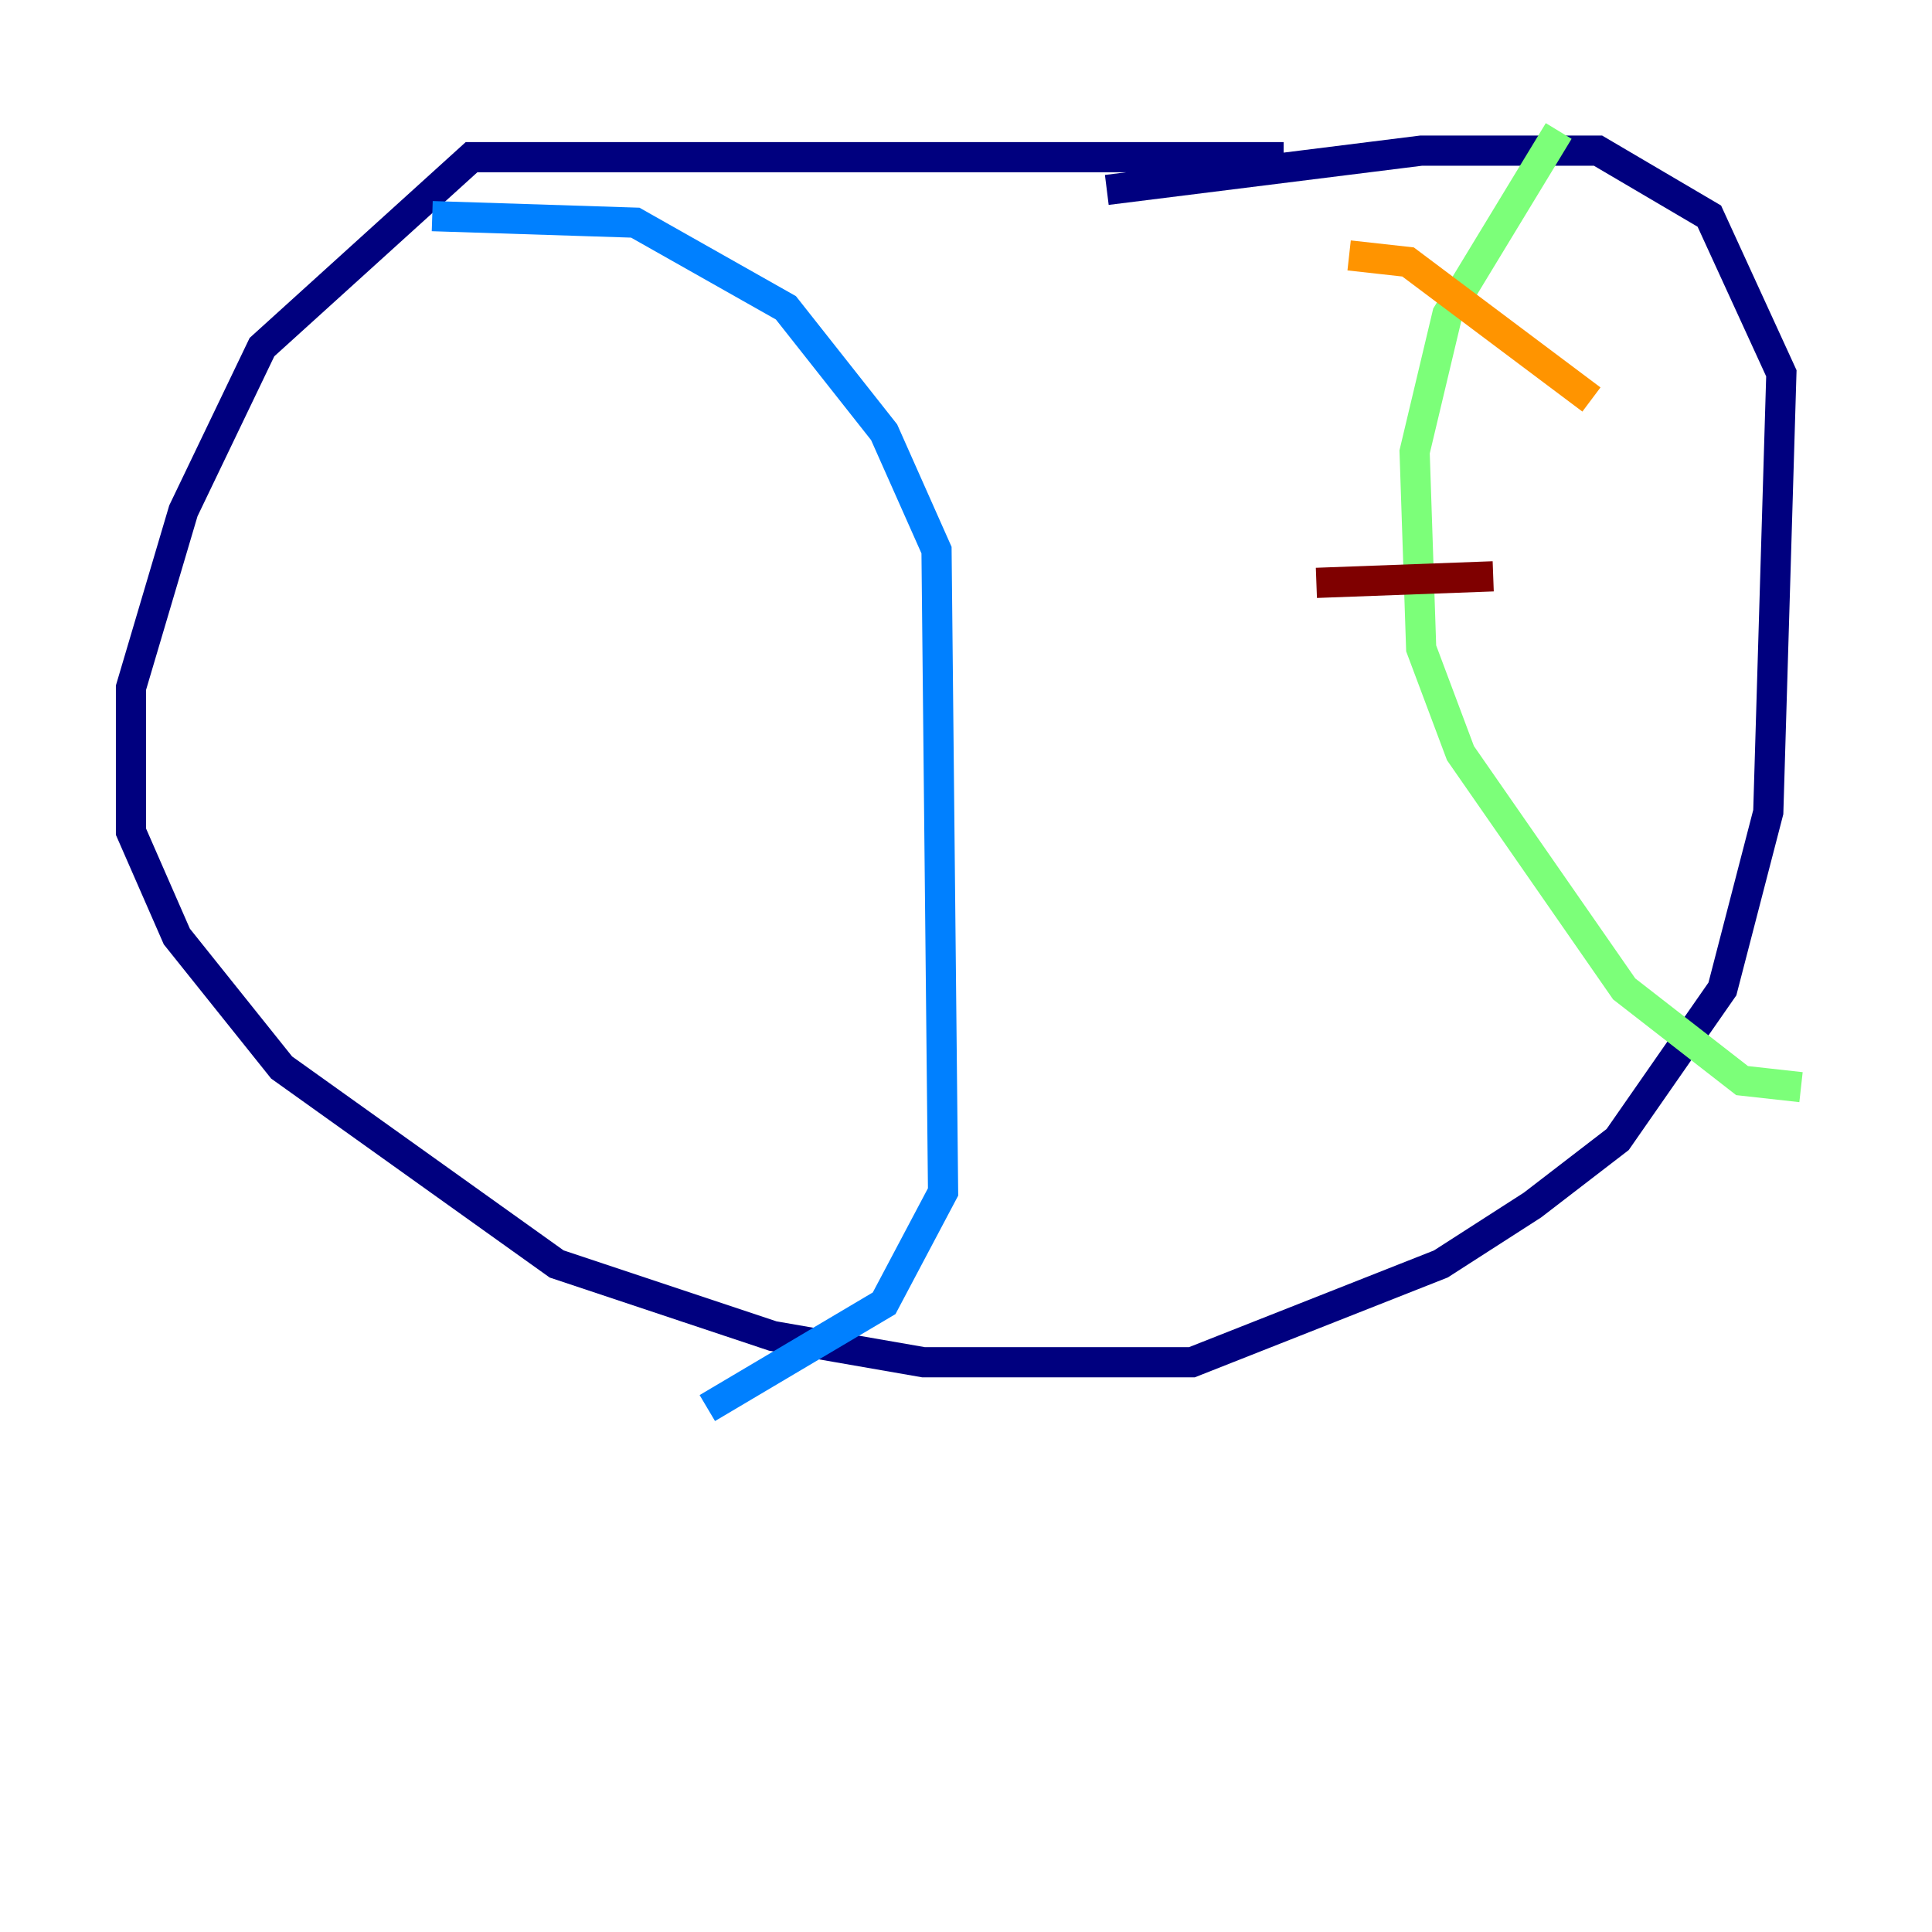 <?xml version="1.0" encoding="utf-8" ?>
<svg baseProfile="tiny" height="128" version="1.2" viewBox="0,0,128,128" width="128" xmlns="http://www.w3.org/2000/svg" xmlns:ev="http://www.w3.org/2001/xml-events" xmlns:xlink="http://www.w3.org/1999/xlink"><defs /><polyline fill="none" points="85.044,10.414 31.241,10.414 17.356,22.997 12.149,33.844 8.678,45.559 8.678,55.105 11.715,62.047 18.658,70.725 36.881,83.742 51.2,88.515 61.18,90.251 78.969,90.251 95.458,83.742 101.532,79.837 107.173,75.498 114.115,65.519 117.153,53.803 118.02,24.732 113.248,14.319 105.871,9.98 94.156,9.98 73.329,12.583" stroke="#00007f" stroke-width="2" /><polyline fill="none" points="28.637,14.319 42.088,14.752 52.068,20.393 58.576,28.637 62.047,36.447 62.481,78.969 58.576,86.346 46.861,93.288" stroke="#0080ff" stroke-width="2" /><polyline fill="none" points="103.268,8.678 95.891,20.827 93.722,29.939 94.156,42.956 96.759,49.898 107.607,65.519 115.417,71.593 119.322,72.027" stroke="#7cff79" stroke-width="2" /><polyline fill="none" points="89.383,16.922 93.288,17.356 105.437,26.468" stroke="#ff9400" stroke-width="2" /><polyline fill="none" points="87.214,38.617 98.929,38.183" stroke="#7f0000" stroke-width="2" /></svg>